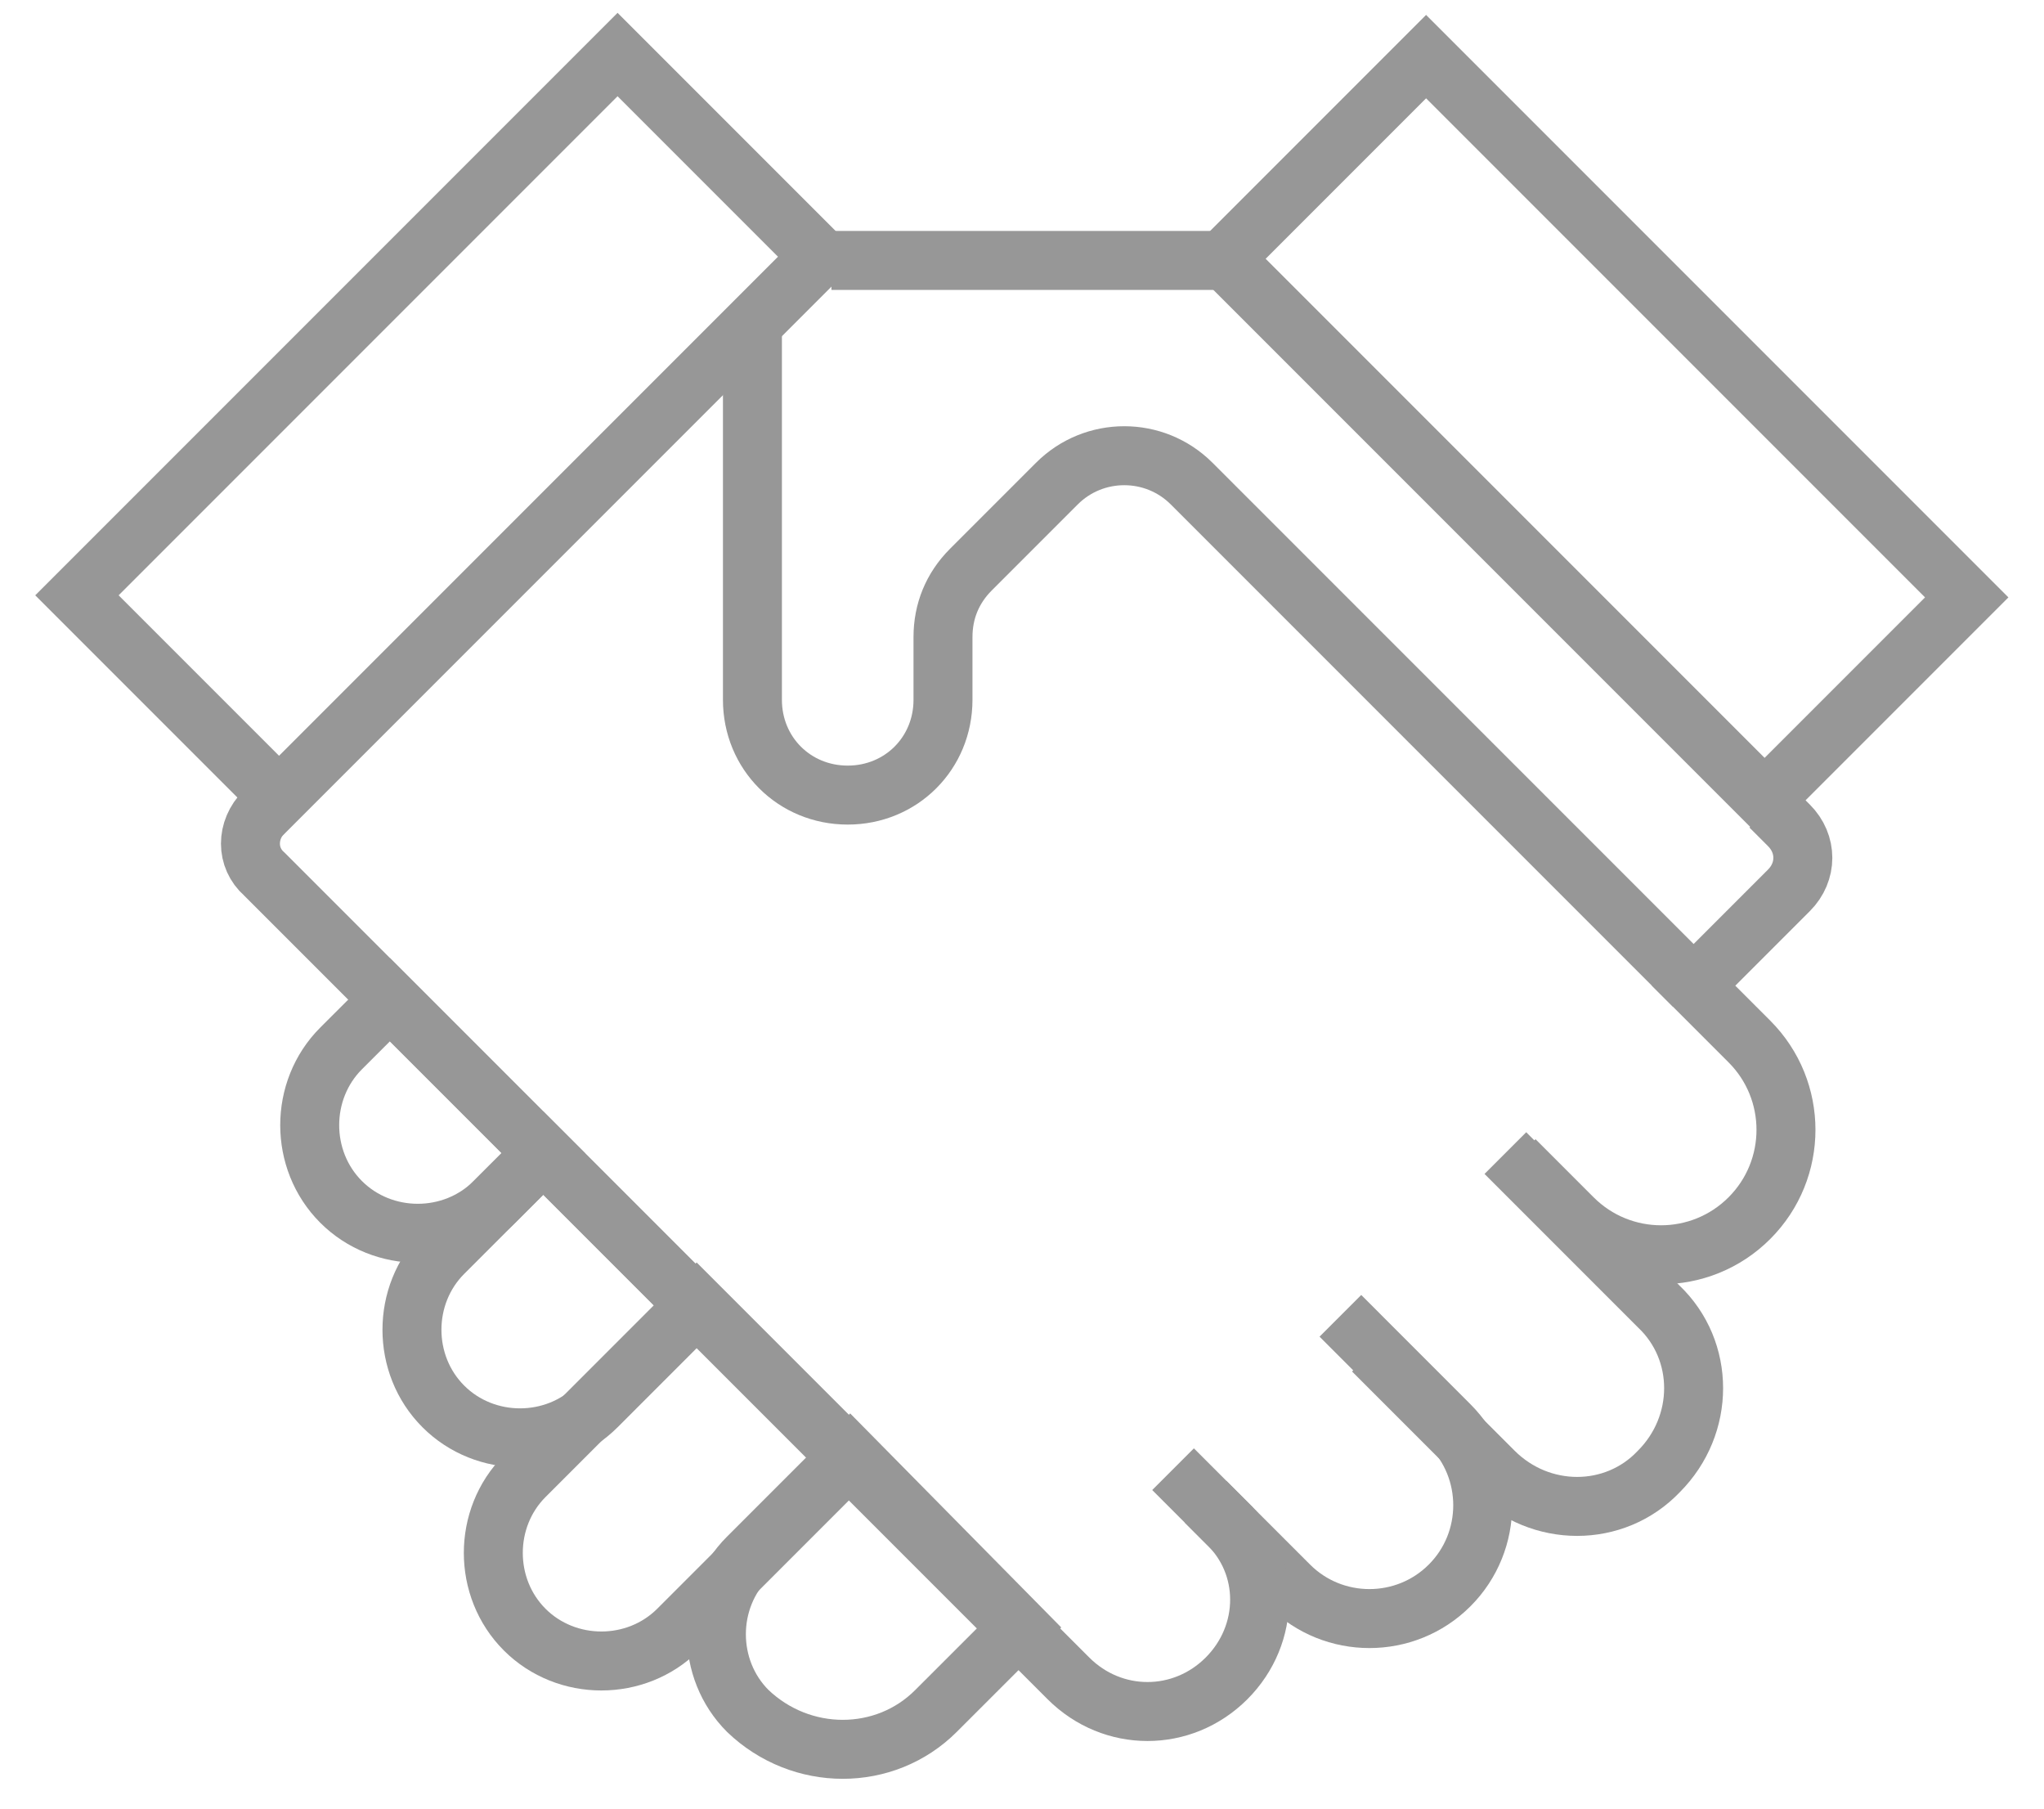 <svg width="52" height="46" viewBox="0 0 52 46" fill="none" xmlns="http://www.w3.org/2000/svg"><path d="M15.711 1.387L1.957 15.141L7.099 20.283L20.853 6.529L15.711 1.387Z" stroke="#979797" stroke-width="1.5" stroke-miterlimit="10"/><path d="M13.821 29.327L12.579 30.568C11.515 31.633 9.742 31.633 8.677 30.568C7.613 29.504 7.613 27.73 8.677 26.666L9.919 25.425L13.821 29.327Z" stroke="#979797" stroke-width="1.5" stroke-miterlimit="10"/><path d="M17.723 33.229L15.181 35.771C14.117 36.836 12.343 36.836 11.279 35.771C10.214 34.707 10.214 32.934 11.279 31.869L13.821 29.327L17.723 33.229Z" stroke="#979797" stroke-width="1.5" stroke-miterlimit="10"/><path d="M21.625 37.072L17.25 41.447C16.186 42.511 14.412 42.511 13.348 41.447C12.284 40.383 12.284 38.609 13.348 37.545L17.723 33.17L21.625 37.072Z" stroke="#979797" stroke-width="1.5" stroke-miterlimit="10"/><path d="M25.941 41.388L23.812 43.516C22.512 44.817 20.384 44.817 19.024 43.516C17.959 42.452 17.959 40.678 19.024 39.614L21.625 37.013L25.941 41.388Z" stroke="#979797" stroke-width="1.5" stroke-miterlimit="10"/><path d="M31.138 6.582L44.892 20.336L50.034 15.194L36.28 1.44L31.138 6.582Z" stroke="#979797" stroke-width="1.5" stroke-miterlimit="10"/><path d="M21.152 6.624H30.907" stroke="#979797" stroke-width="1.5" stroke-miterlimit="10"/><path d="M45.037 20.518L45.51 20.991C45.983 21.463 45.983 22.173 45.51 22.646L43.086 25.07L44.505 26.489C45.746 27.73 45.746 29.741 44.505 30.982C43.263 32.224 41.253 32.224 40.012 30.982L38.534 29.504" stroke="#979797" stroke-width="1.5" stroke-miterlimit="10"/><path d="M34.927 34.352L38.002 37.427C39.184 38.609 41.076 38.609 42.199 37.427C43.382 36.244 43.382 34.352 42.199 33.229L38.297 29.327" stroke="#979797" stroke-width="1.5" stroke-miterlimit="10"/><path d="M30.671 38.196L32.799 40.324C33.922 41.447 35.755 41.447 36.878 40.324C38.002 39.201 38.002 37.368 36.878 36.245L34.1 33.466" stroke="#979797" stroke-width="1.5" stroke-miterlimit="10"/><path d="M6.726 20.636C6.253 21.109 6.253 21.818 6.726 22.232L27.182 42.688C28.306 43.811 30.079 43.811 31.203 42.688C32.326 41.565 32.326 39.791 31.203 38.727L29.843 37.367" stroke="#979797" stroke-width="1.5" stroke-miterlimit="10"/><path d="M43.086 25.07L30.316 12.3C29.37 11.354 27.833 11.354 26.887 12.3L24.699 14.488C24.226 14.961 23.99 15.552 23.99 16.202V17.798C23.99 19.158 22.926 20.222 21.566 20.222C20.206 20.222 19.142 19.158 19.142 17.798V8.221" stroke="#979797" stroke-width="1.5" stroke-miterlimit="10"/></svg>